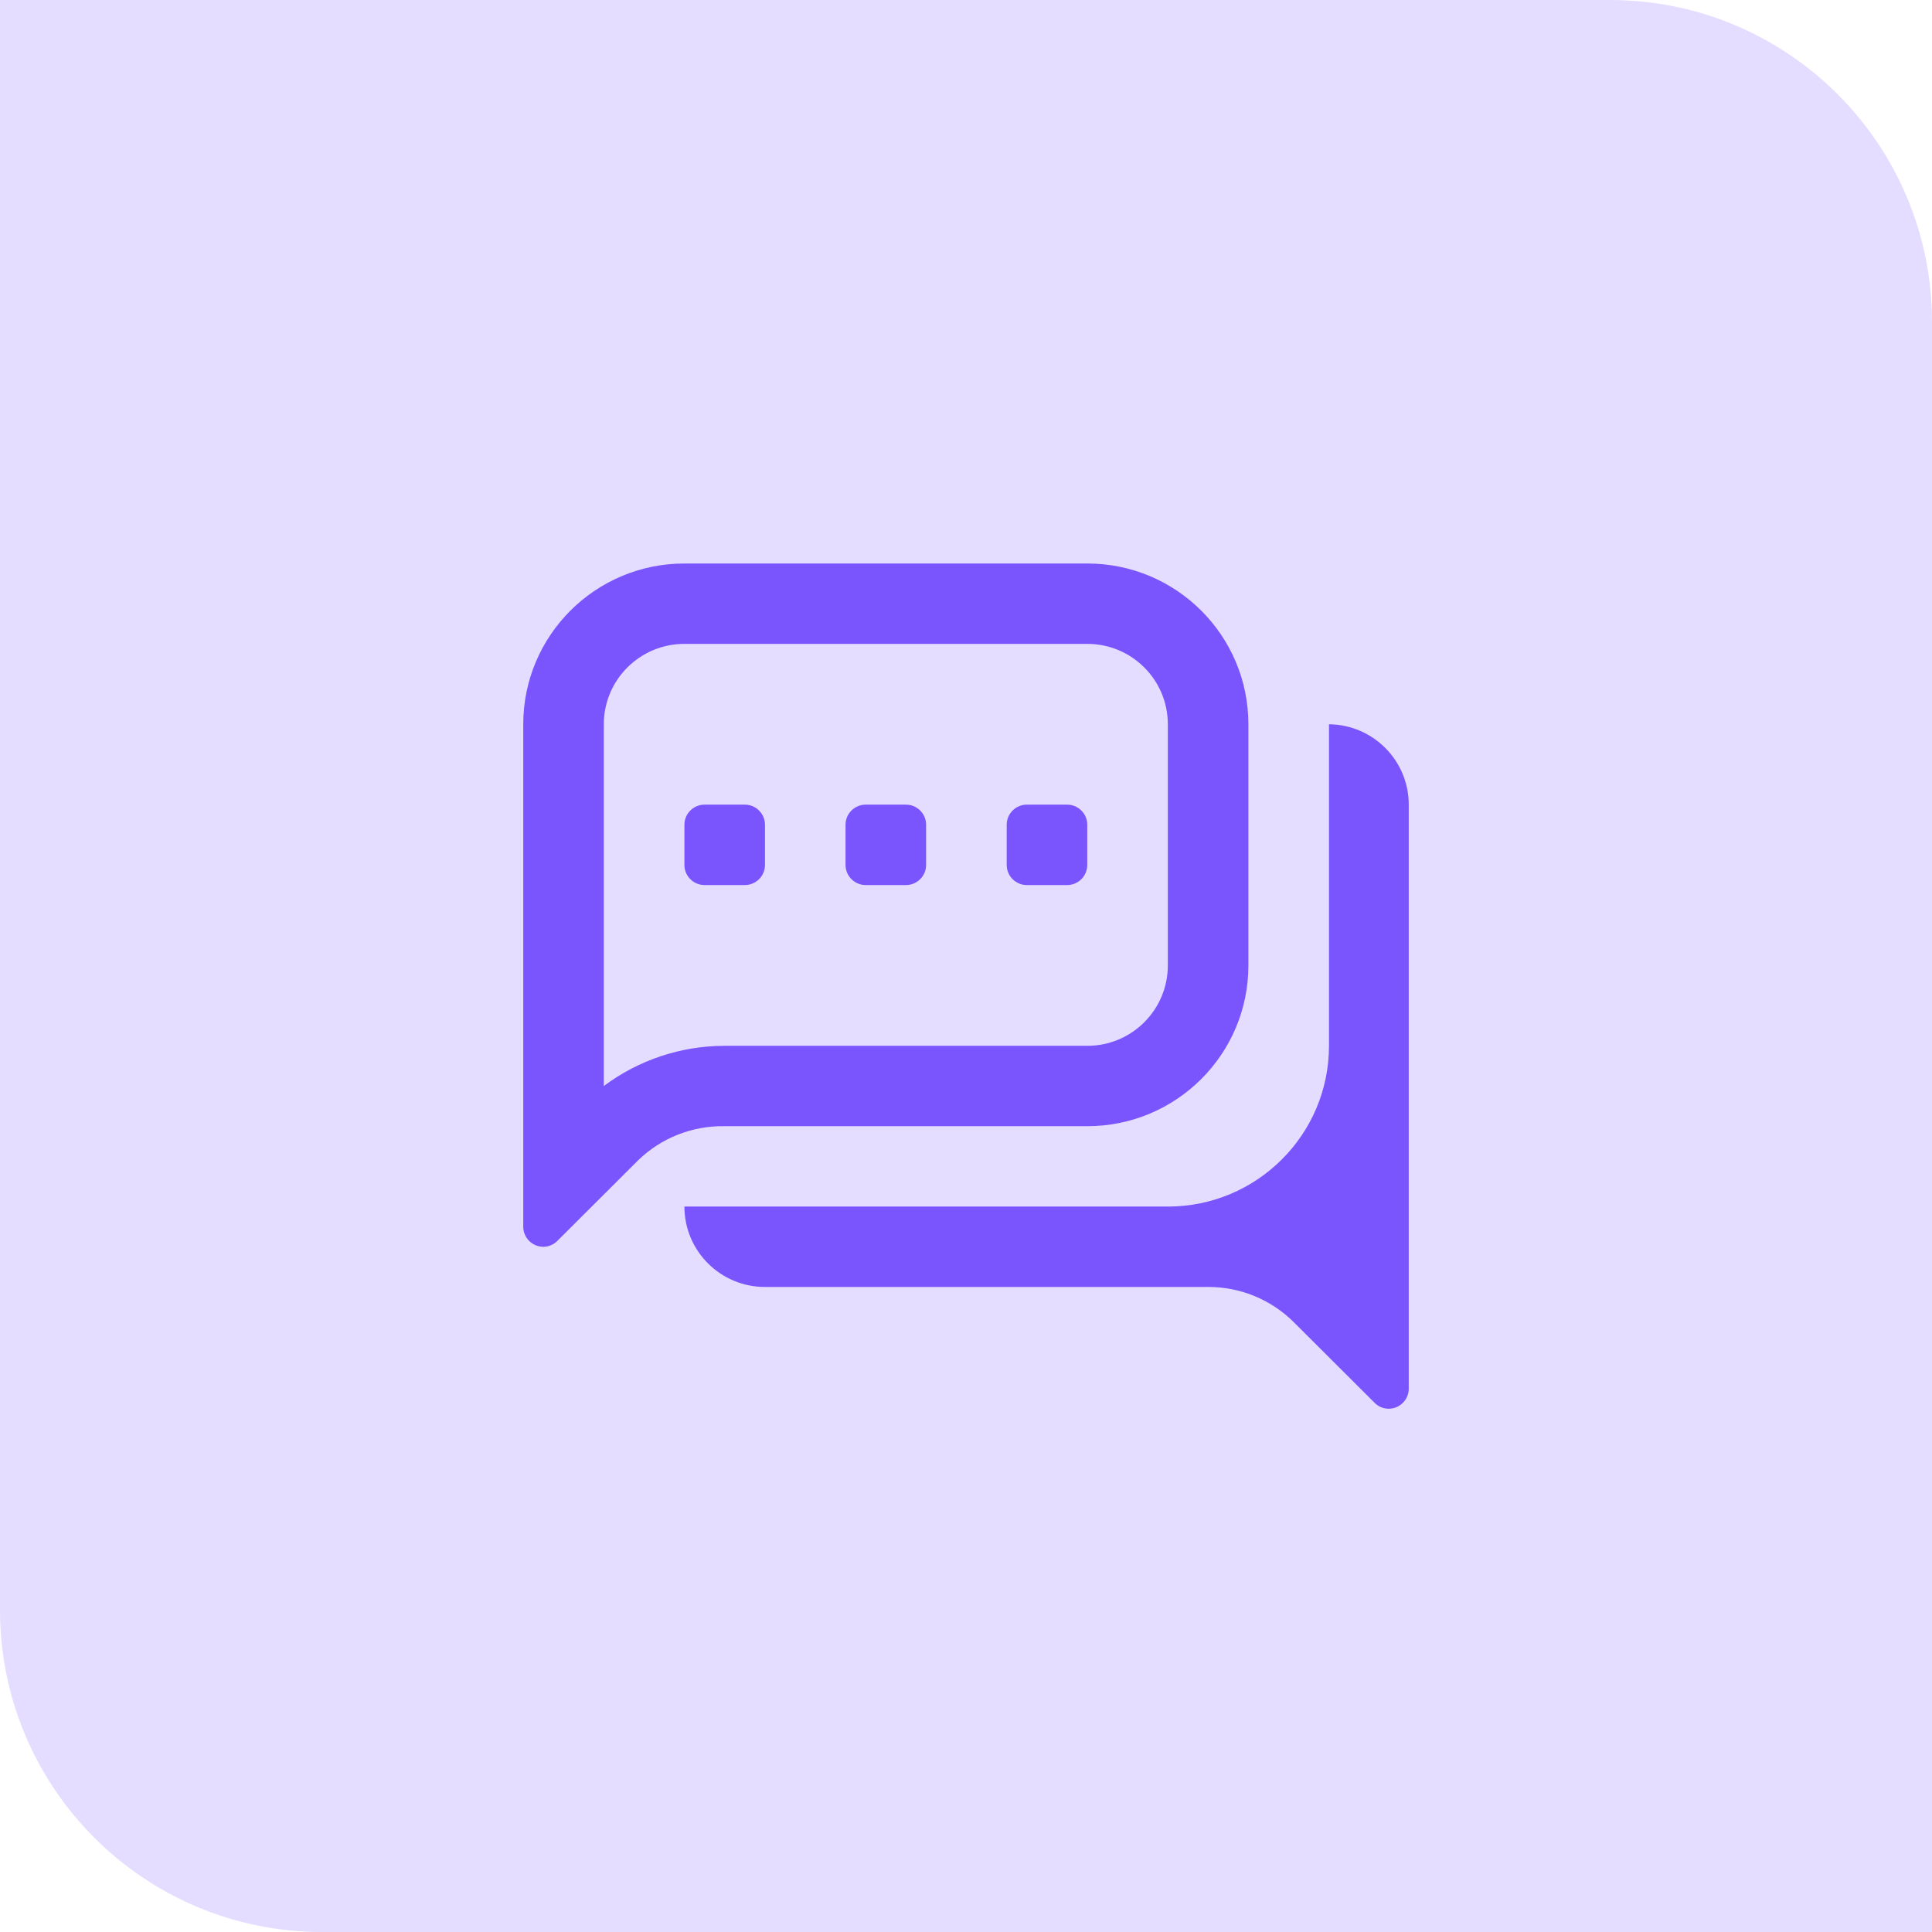 <svg width="60" height="60" viewBox="0 0 60 60" fill="none" xmlns="http://www.w3.org/2000/svg">
<path opacity="0.2" d="M0 0H50C55.523 0 60 4.477 60 10V60H10C4.477 60 0 55.523 0 50V0Z" fill="#7855FE"/>
<path fill-rule="evenodd" clip-rule="evenodd" d="M38.77 29.982C38.77 32.74 36.53 34.975 33.766 34.975H22.506C21.503 34.956 20.534 35.338 19.816 36.036L17.314 38.532C17.199 38.651 17.041 38.719 16.876 38.72C16.53 38.72 16.25 38.44 16.25 38.096V22.493C16.25 19.735 18.491 17.5 21.255 17.5H33.766C36.53 17.5 38.77 19.735 38.77 22.493V29.982ZM18.752 22.493V33.727C19.835 32.917 21.152 32.479 22.506 32.479H33.766C35.148 32.479 36.268 31.361 36.268 29.982V22.493C36.268 21.114 35.148 19.996 33.766 19.996H21.255C19.873 19.996 18.752 21.114 18.752 22.493ZM31.889 27.486H33.14C33.486 27.486 33.766 27.206 33.766 26.862V25.613C33.766 25.269 33.486 24.989 33.14 24.989H31.889C31.544 24.989 31.264 25.269 31.264 25.613V26.862C31.264 27.206 31.544 27.486 31.889 27.486ZM28.136 27.486H26.885C26.539 27.486 26.259 27.206 26.259 26.862V25.613C26.259 25.269 26.539 24.989 26.885 24.989H28.136C28.481 24.989 28.761 25.269 28.761 25.613V26.862C28.761 27.206 28.481 27.486 28.136 27.486ZM23.757 26.862V25.613C23.757 25.269 23.477 24.989 23.131 24.989H21.88C21.535 24.989 21.255 25.269 21.255 25.613V26.862C21.255 27.206 21.535 27.486 21.88 27.486H23.131C23.477 27.486 23.757 27.206 23.757 26.862ZM41.273 32.479V22.493C42.645 22.507 43.75 23.62 43.75 24.989V43.126C43.75 43.471 43.47 43.75 43.124 43.75C42.959 43.749 42.801 43.681 42.687 43.563L40.184 41.066C39.478 40.361 38.519 39.965 37.519 39.968H23.757C22.375 39.968 21.255 38.85 21.255 37.471H36.268C39.032 37.471 41.273 35.236 41.273 32.479Z" fill="#7A55FE"/>
</svg>
